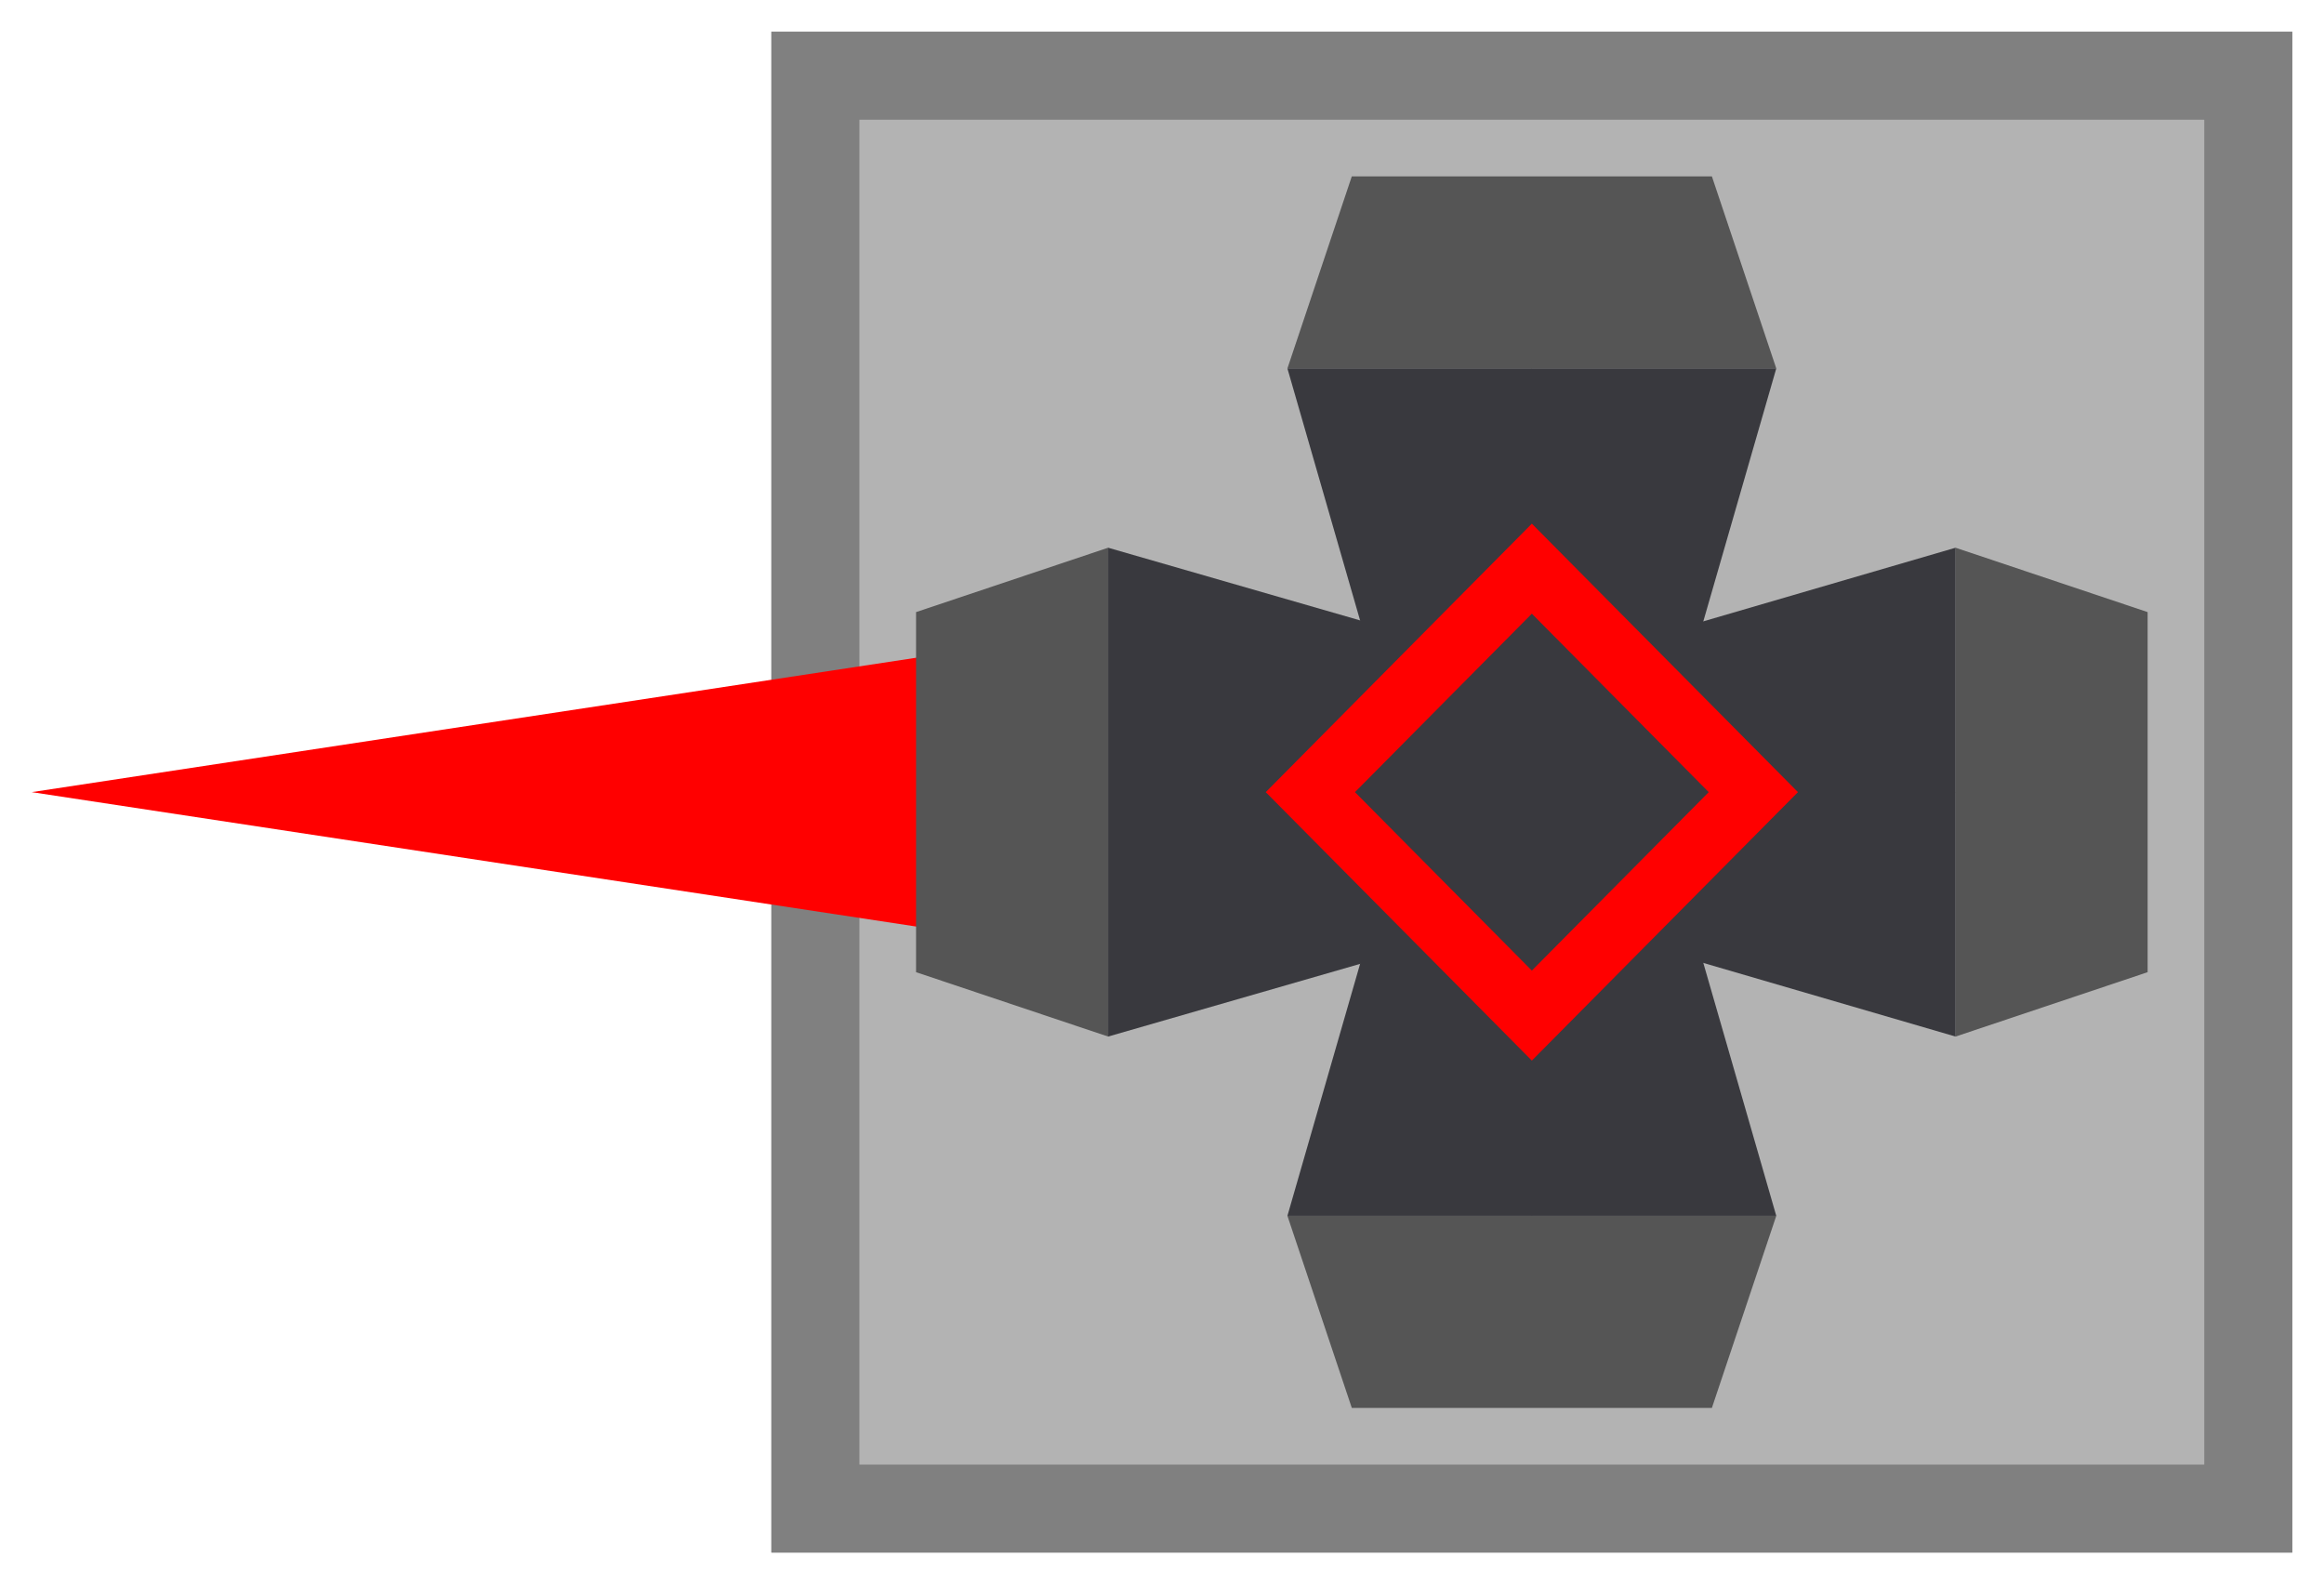 <svg version="1.1" width="36.672" height="25" viewBox="-0.172 -0.5 36.672 25" xmlns="http://www.w3.org/2000/svg" xmlns:xlink="http://www.w3.org/1999/xlink">
  <defs>
    <linearGradient id="grad_1" x1="0" y1="0" x2="1" y2="0" gradientUnits="userSpaceOnUse">
      <stop offset="0" stop-color="#808080" stop-opacity="1"/>
      <stop offset="1" stop-color="#b3b3b3" stop-opacity="1"/>
    </linearGradient>
  <linearGradient id="grad_1-1.8369701465288538e-16,1,1,1.8369701465288538e-16,0,-12" x1="0" y1="-12" x2="0" y2="-11" gradientUnits="userSpaceOnUse">
      <stop offset="0" stop-color="#808080" stop-opacity="1"/>
      <stop offset="1" stop-color="#b3b3b3" stop-opacity="1"/>
    </linearGradient></defs>
  <!-- Exported by Scratch - http://scratch.mit.edu/ -->
  <path id="Basic Block" fill="url(#grad_1-1.8369701465288538e-16,1,1,1.8369701465288538e-16,0,-12)" d="M 12 0 L 12 24 L 36 24 L 36 0 L 12 0 Z " stroke-width="1"/>
  <path id="ID0.5868475032038987" fill="#808080" d="M 36 24 L 12 24 L 12 0 L 36 0 L 36 24 Z M 13.389 1.389 L 13.389 22.611 L 34.611 22.611 L 34.611 1.389 L 13.389 1.389 Z " stroke-width="1"/>
  <path id="ID0.8954716697335243" fill="#f00" d="M 0.328 12 L 14.293 9.878 L 14.293 14.122 L 0.328 12 Z " stroke-width="1"/>
  <g id="Cannon">
    <path id="ID0.4729808117263019" fill="#555" d="M 27.857 5.314 L 20.143 5.314 L 21.159 2.283 L 26.841 2.283 L 27.857 5.314 Z " stroke-width="1"/>
    <path id="ID0.8567346855998039" fill="#39393e" d="M 20.143 5.314 L 27.857 5.314 L 24 18.686 L 20.143 5.314 Z " stroke-width="1"/>
    <path id="ID0.7988140247762203" fill="#555" d="M 30.686 15.857 L 30.686 8.143 L 33.717 9.159 L 33.717 14.841 L 30.686 15.857 Z " stroke-width="1"/>
    <path id="ID0.7052570795640349" fill="#39393e" d="M 30.686 8.143 L 30.686 15.857 L 17.474 12 L 30.686 8.143 Z " stroke-width="1"/>
    <path id="ID0.657986578065902" fill="#555" d="M 20.143 18.686 L 27.857 18.686 L 26.841 21.717 L 21.159 21.717 L 20.143 18.686 Z " stroke-width="1"/>
    <path id="ID0.13710103183984756" fill="#39393e" d="M 27.857 18.686 L 20.143 18.686 L 24 5.314 L 27.857 18.686 Z " stroke-width="1"/>
    <path id="ID0.2686081980355084" fill="#555" d="M 17.314 8.143 L 17.314 15.857 L 14.283 14.841 L 14.283 9.159 L 17.314 8.143 Z " stroke-width="1"/>
    <path id="ID0.29574837628751993" fill="#39393e" d="M 17.314 15.857 L 17.314 8.143 L 30.686 12 L 17.314 15.857 Z " stroke-width="1"/>
    <path id="ID0.44896237924695015" fill="none" stroke="#f00" stroke-width="1" d="M 20.505 12 L 24 8.474 L 27.495 12 L 24 15.526 L 20.505 12 Z "/>
  </g>
</svg>